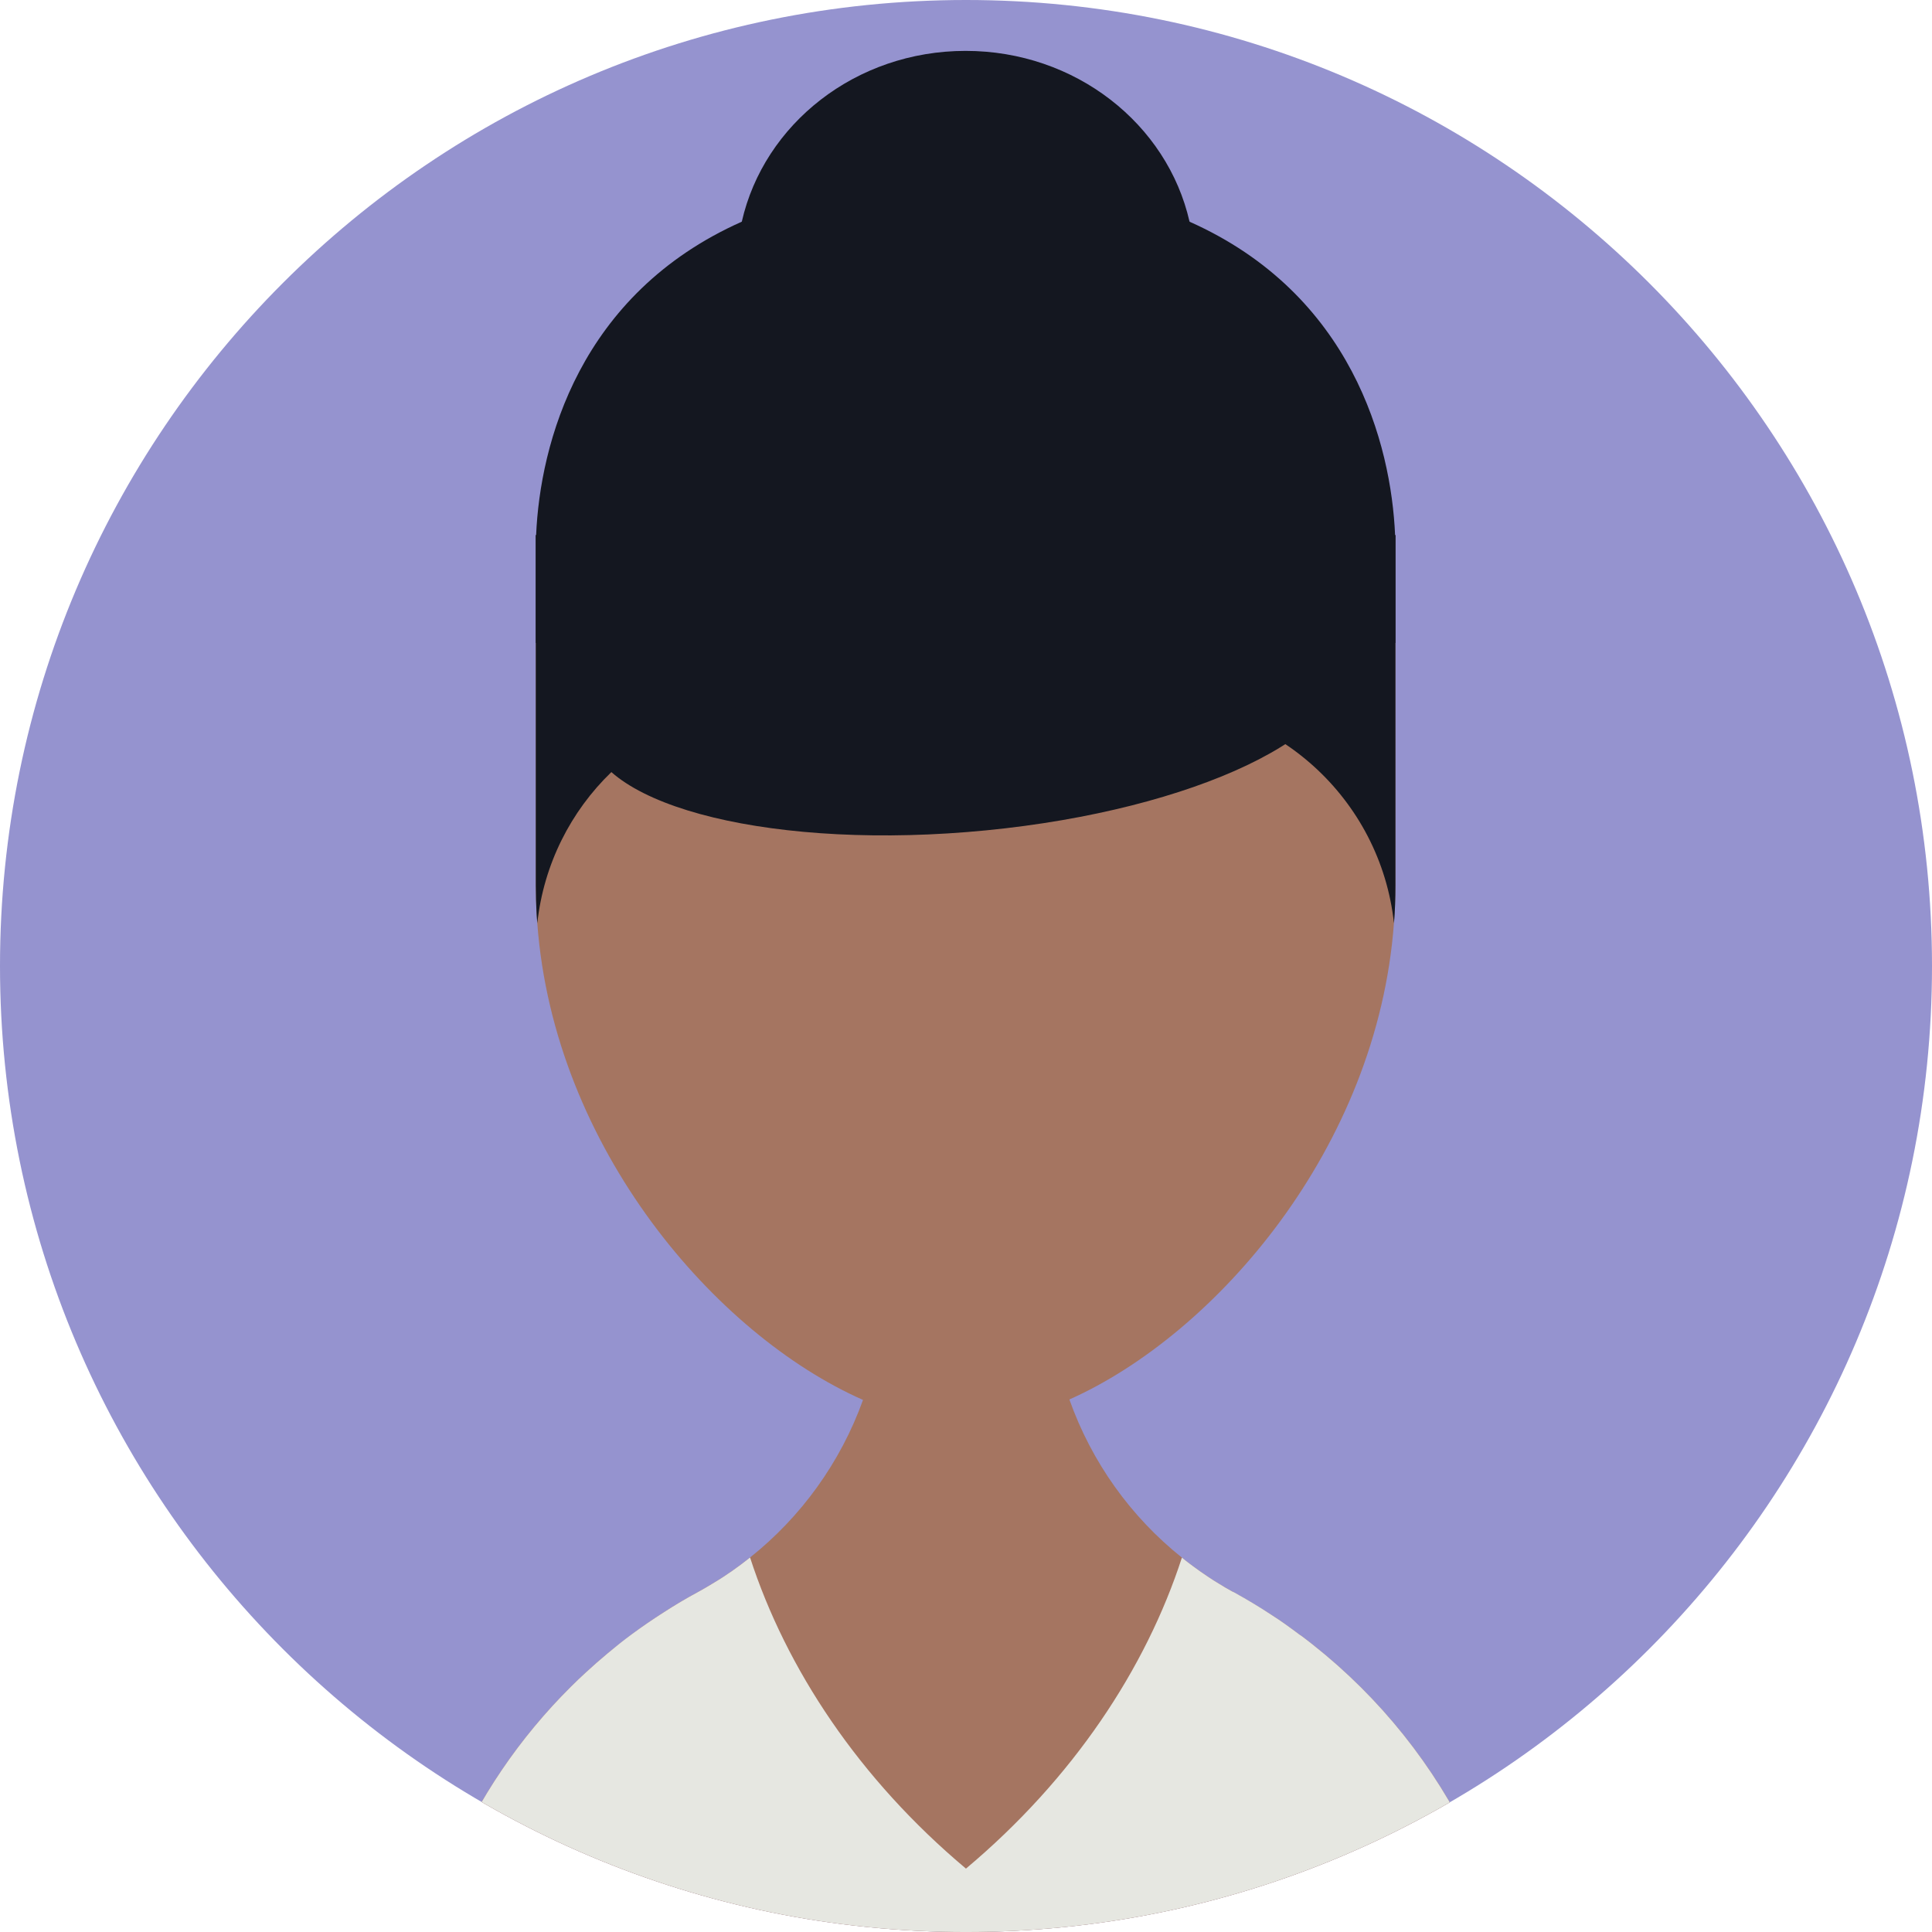 <?xml version="1.0" encoding="iso-8859-1"?>
<!-- Generator: Adobe Illustrator 18.0.0, SVG Export Plug-In . SVG Version: 6.00 Build 0)  -->
<!DOCTYPE svg PUBLIC "-//W3C//DTD SVG 1.1//EN" "http://www.w3.org/Graphics/SVG/1.1/DTD/svg11.dtd">
<svg version="1.1" id="Capa_1" xmlns="http://www.w3.org/2000/svg" xmlns:xlink="http://www.w3.org/1999/xlink" x="0px" y="0px"
	 viewBox="0 0 149.289 149.289" style="enable-background:new 0 0 149.289 149.289;" xml:space="preserve">
<g>
	<path style="fill:#9593CF;" d="M149.289,74.645c0,41.225-33.419,74.644-74.645,74.644C33.42,149.288,0,115.869,0,74.645
		C0,33.419,33.42,0,74.645,0C115.87,0,149.289,33.419,149.289,74.645"/>
	<g>
		<defs>
			<path id="SVGID_1_" d="M0,74.645c0,41.225,33.42,74.645,74.644,74.645c41.227,0,74.646-33.42,74.646-74.645
				C149.289,33.419,115.87,0,74.644,0C33.42,0,0,33.419,0,74.645"/>
		</defs>
		<clipPath id="SVGID_2_">
			<use xlink:href="#SVGID_1_"  style="overflow:visible;"/>
		</clipPath>
		<path style="clip-path:url(#SVGID_2_);fill:#A57561;" d="M117.884,161.027v0.009H31.345v-0.009c0-12,4.879-22.857,12.768-30.689
			c0.367-0.367,0.734-0.718,1.117-1.069c0.563-0.521,1.149-1.036,1.746-1.533c0.595-0.489,1.198-0.963,1.818-1.428
			c0.816-0.612,1.664-1.183,2.521-1.738c0.855-0.554,1.736-1.075,2.643-1.565c0.017-0.017,0.033-0.017,0.033-0.017
			c0.35-0.195,0.693-0.392,1.036-0.604c1.028-0.604,1.998-1.289,2.928-2.031c3.941-3.133,6.992-7.342,8.729-12.172v-0.008
			c1.036-2.88,1.599-5.988,1.599-9.235l6.331,0.025h0.024l6.437,0.033c0,3.206,0.546,6.289,1.559,9.145
			c1.721,4.854,4.747,9.063,8.687,12.212l0.008,0.008c0.27,0.221,0.547,0.433,0.824,0.637c0.384,0.285,0.775,0.563,1.167,0.823
			c0.293,0.196,0.595,0.393,0.898,0.571c0.334,0.204,0.677,0.408,1.019,0.596c0.032,0.009,0.057,0.017,0.081,0.032
			c0.025,0.018,0.049,0.033,0.074,0.049c1.003,0.556,1.981,1.143,2.929,1.763c0.318,0.204,0.636,0.417,0.946,0.637
			c0.407,0.294,0.823,0.587,1.223,0.896h0.017C111.056,134.246,117.884,146.824,117.884,161.027"/>
		<path style="clip-path:url(#SVGID_2_);fill:#E6E7E1;" d="M117.884,161.027H31.345c0-12,4.879-22.857,12.768-30.689
			c0.367-0.367,0.734-0.718,1.117-1.069c0.563-0.521,1.149-1.036,1.746-1.533c0.595-0.498,1.198-0.979,1.818-1.436
			c0.816-0.604,1.664-1.184,2.521-1.73c0.855-0.554,1.736-1.075,2.643-1.565c0.017-0.017,0.033-0.017,0.033-0.017
			c0.35-0.195,0.693-0.392,1.036-0.604c1.028-0.604,1.998-1.289,2.928-2.031c4.234,4.332,10.124,7.007,16.659,7.024h0.024h0.017
			c6.526,0,12.432-2.692,16.674-7.017c0.27,0.221,0.547,0.433,0.824,0.637c0.384,0.285,0.775,0.563,1.167,0.823
			c0.293,0.196,0.595,0.393,0.898,0.571c0.334,0.212,0.677,0.408,1.019,0.596c0.032,0.009,0.057,0.017,0.081,0.032
			c0.025,0.009,0.049,0.025,0.074,0.041c1.003,0.555,1.981,1.143,2.929,1.771c0.318,0.204,0.636,0.417,0.946,0.637
			c0.407,0.294,0.823,0.587,1.223,0.896h0.017C111.056,134.246,117.884,146.824,117.884,161.027"/>
		<path style="clip-path:url(#SVGID_2_);fill:#A57561;" d="M107.824,41.352v27.076c0,0.359-0.008,0.718-0.016,1.077
			c-0.008,0.22-0.017,0.439-0.025,0.661c-0.016,0.391-0.04,0.783-0.072,1.174c-1.273,17.336-13.754,31.751-25.077,36.8
			c-2.799,1.24-5.524,1.909-7.995,1.918h-0.025c-2.455,0-5.154-0.661-7.929-1.877v-0.008c-11.348-5.001-23.886-19.448-25.167-36.833
			c-0.033-0.391-0.057-0.783-0.073-1.174c-0.009-0.222-0.017-0.441-0.024-0.661c-0.009-0.359-0.017-0.718-0.017-1.077V41.352
			H107.824z"/>
		<path style="clip-path:url(#SVGID_2_);fill:#A57561;" d="M91.331,120.35c-2.789,8.591-8.41,17.092-16.69,24.041
			c-8.28-6.949-13.894-15.45-16.683-24.041c0.041,0.017,0.09,0.033,0.131,0.05c4.389,3.932,10.196,6.33,16.552,6.33
			c6.354,0,12.155-2.391,16.544-6.322C91.233,120.391,91.282,120.366,91.331,120.35"/>
		<path style="clip-path:url(#SVGID_2_);fill:#141720;" d="M103.781,51.021c0.869,5.686-11.483,11.569-27.591,13.143
			c-16.107,1.573-29.869-1.76-30.738-7.446c-0.869-5.685,11.484-11.569,27.592-13.143C89.15,42.002,102.912,45.335,103.781,51.021"
			/>
		<path style="clip-path:url(#SVGID_2_);fill:#141720;" d="M107.824,41.352v8.329H41.403v-8.329h0.024
			c0.302-7.057,3.329-18.633,15.892-24.221c4.454-1.982,10.124-3.214,17.294-3.214h0.01h0.016c7.163,0,12.824,1.224,17.278,3.214
			c12.555,5.588,15.582,17.164,15.884,24.221H107.824z"/>
		<path style="clip-path:url(#SVGID_2_);fill:#141720;" d="M61.309,54.29c-0.253-0.008-0.506-0.016-0.759-0.016
			c-5.172,0-9.855,2.055-13.306,5.384l-0.008,0.008c-3.125,3.019-5.221,7.106-5.719,11.674c-0.033-0.392-0.057-0.782-0.073-1.175
			c-0.009-0.22-0.017-0.44-0.024-0.661c-0.009-0.358-0.017-0.718-0.017-1.076V41.353H55.55c1.452,1.411,2.675,3.059,3.622,4.87
			c0.57,1.093,1.036,2.251,1.395,3.459C60.99,51.149,61.243,52.699,61.309,54.29"/>
		<path style="clip-path:url(#SVGID_2_);fill:#141720;" d="M87.923,54.29c0.253-0.008,0.506-0.016,0.759-0.016
			c9.871,0,17.996,7.472,19.032,17.065c0.082-0.963,0.114-1.934,0.114-2.912V41.353H93.682
			C90.289,44.656,88.119,49.225,87.923,54.29"/>
		<path style="clip-path:url(#SVGID_2_);fill:#141720;" d="M92.309,20.647c0,9.234-7.921,16.715-17.694,16.715
			c-9.765,0-17.687-7.48-17.687-16.715c0-1.207,0.139-2.382,0.392-3.517c1.713-7.546,8.802-13.198,17.295-13.198
			c8.492,0,15.589,5.652,17.303,13.198C92.17,18.266,92.309,19.441,92.309,20.647"/>
	</g>
</g>
<g>
</g>
<g>
</g>
<g>
</g>
<g>
</g>
<g>
</g>
<g>
</g>
<g>
</g>
<g>
</g>
<g>
</g>
<g>
</g>
<g>
</g>
<g>
</g>
<g>
</g>
<g>
</g>
<g>
</g>
</svg>
